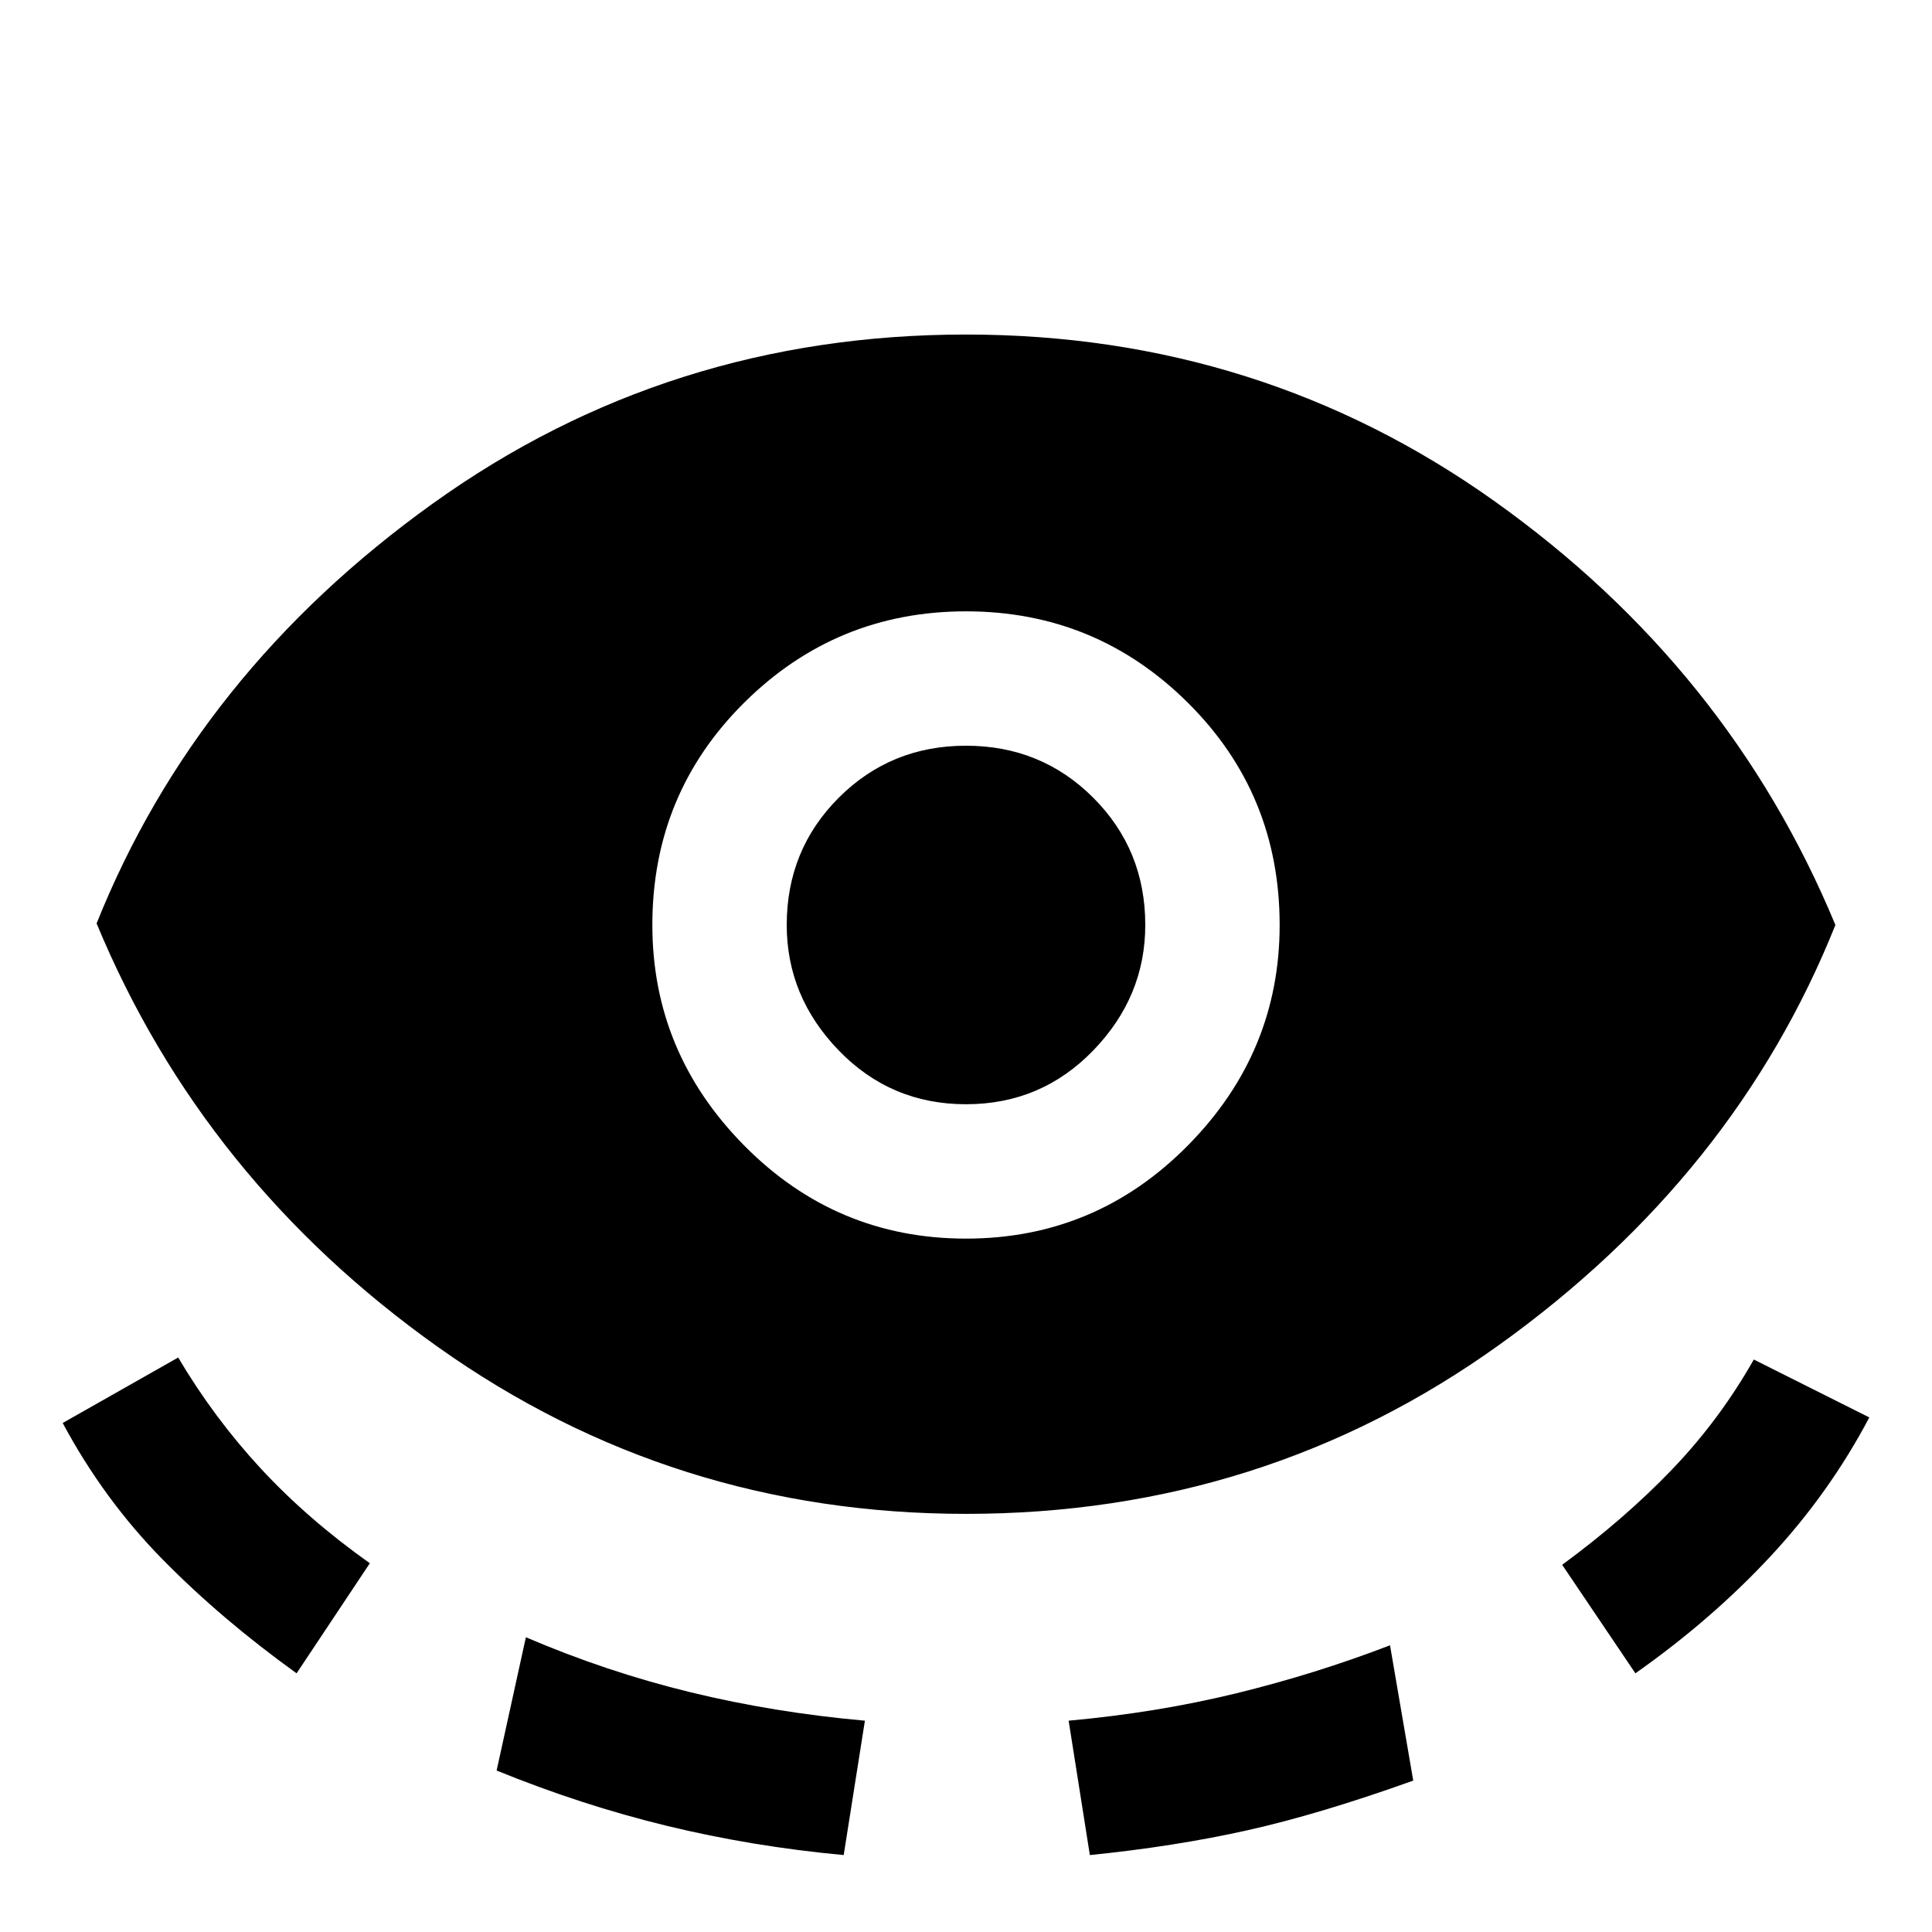 <svg xmlns="http://www.w3.org/2000/svg" height="24" viewBox="0 -960 960 960" width="24"><path d="M480-207.77q-145.62 0-262.35-82.88Q100.92-373.54 48-501.15q49.85-124.54 166.96-208.58Q332.08-793.77 480-793.77q146.38 0 262.73 82.89Q859.08-628 912-500.38q-49.85 124.53-166.96 208.57Q627.92-207.77 480-207.77Zm-332.62 79.23Q110.23-155.23 80.92-185q-29.3-29.77-49.77-67.92l57.39-32.54q17.77 30 41 55.11 23.23 25.12 54.23 47.12l-36.39 54.69Zm99.39 48.31 14.54-66.23q40.23 17.23 81.84 27.34Q384.77-109 429.77-105l-10.54 66.77q-45.54-4.23-87.96-14.54-42.42-10.31-84.5-27.46ZM480-344.54q64.46 0 110.15-46.19 45.7-46.19 45.7-109.65 0-65.24-45.7-110.54-45.69-45.31-110.15-45.31-64.46 0-110.15 45.31-45.7 45.3-45.7 110.54 0 63.46 45.7 109.65 45.69 46.19 110.15 46.19Zm0-66.77q-37.38 0-63.23-26.73-25.85-26.73-25.85-62.34 0-37.39 25.85-63.24 25.85-25.84 63.23-25.84 37.38 0 63.23 25.84 25.85 25.85 25.85 63.24 0 35.61-25.85 62.34-25.85 26.73-63.23 26.73Zm61.54 373.08L531-105q44-4 83.35-13.62 39.34-9.61 76.34-23.84l11.54 67.23q-46.54 16.69-82.61 24.73-36.08 8.04-78.08 12.27Zm271.08-90.31-36.39-53.92q31-22.77 54.62-47.39 23.61-24.61 40.61-54.61l57.39 28.77q-19.7 37.38-49 68.92-29.31 31.54-67.23 58.23Z"/></svg>